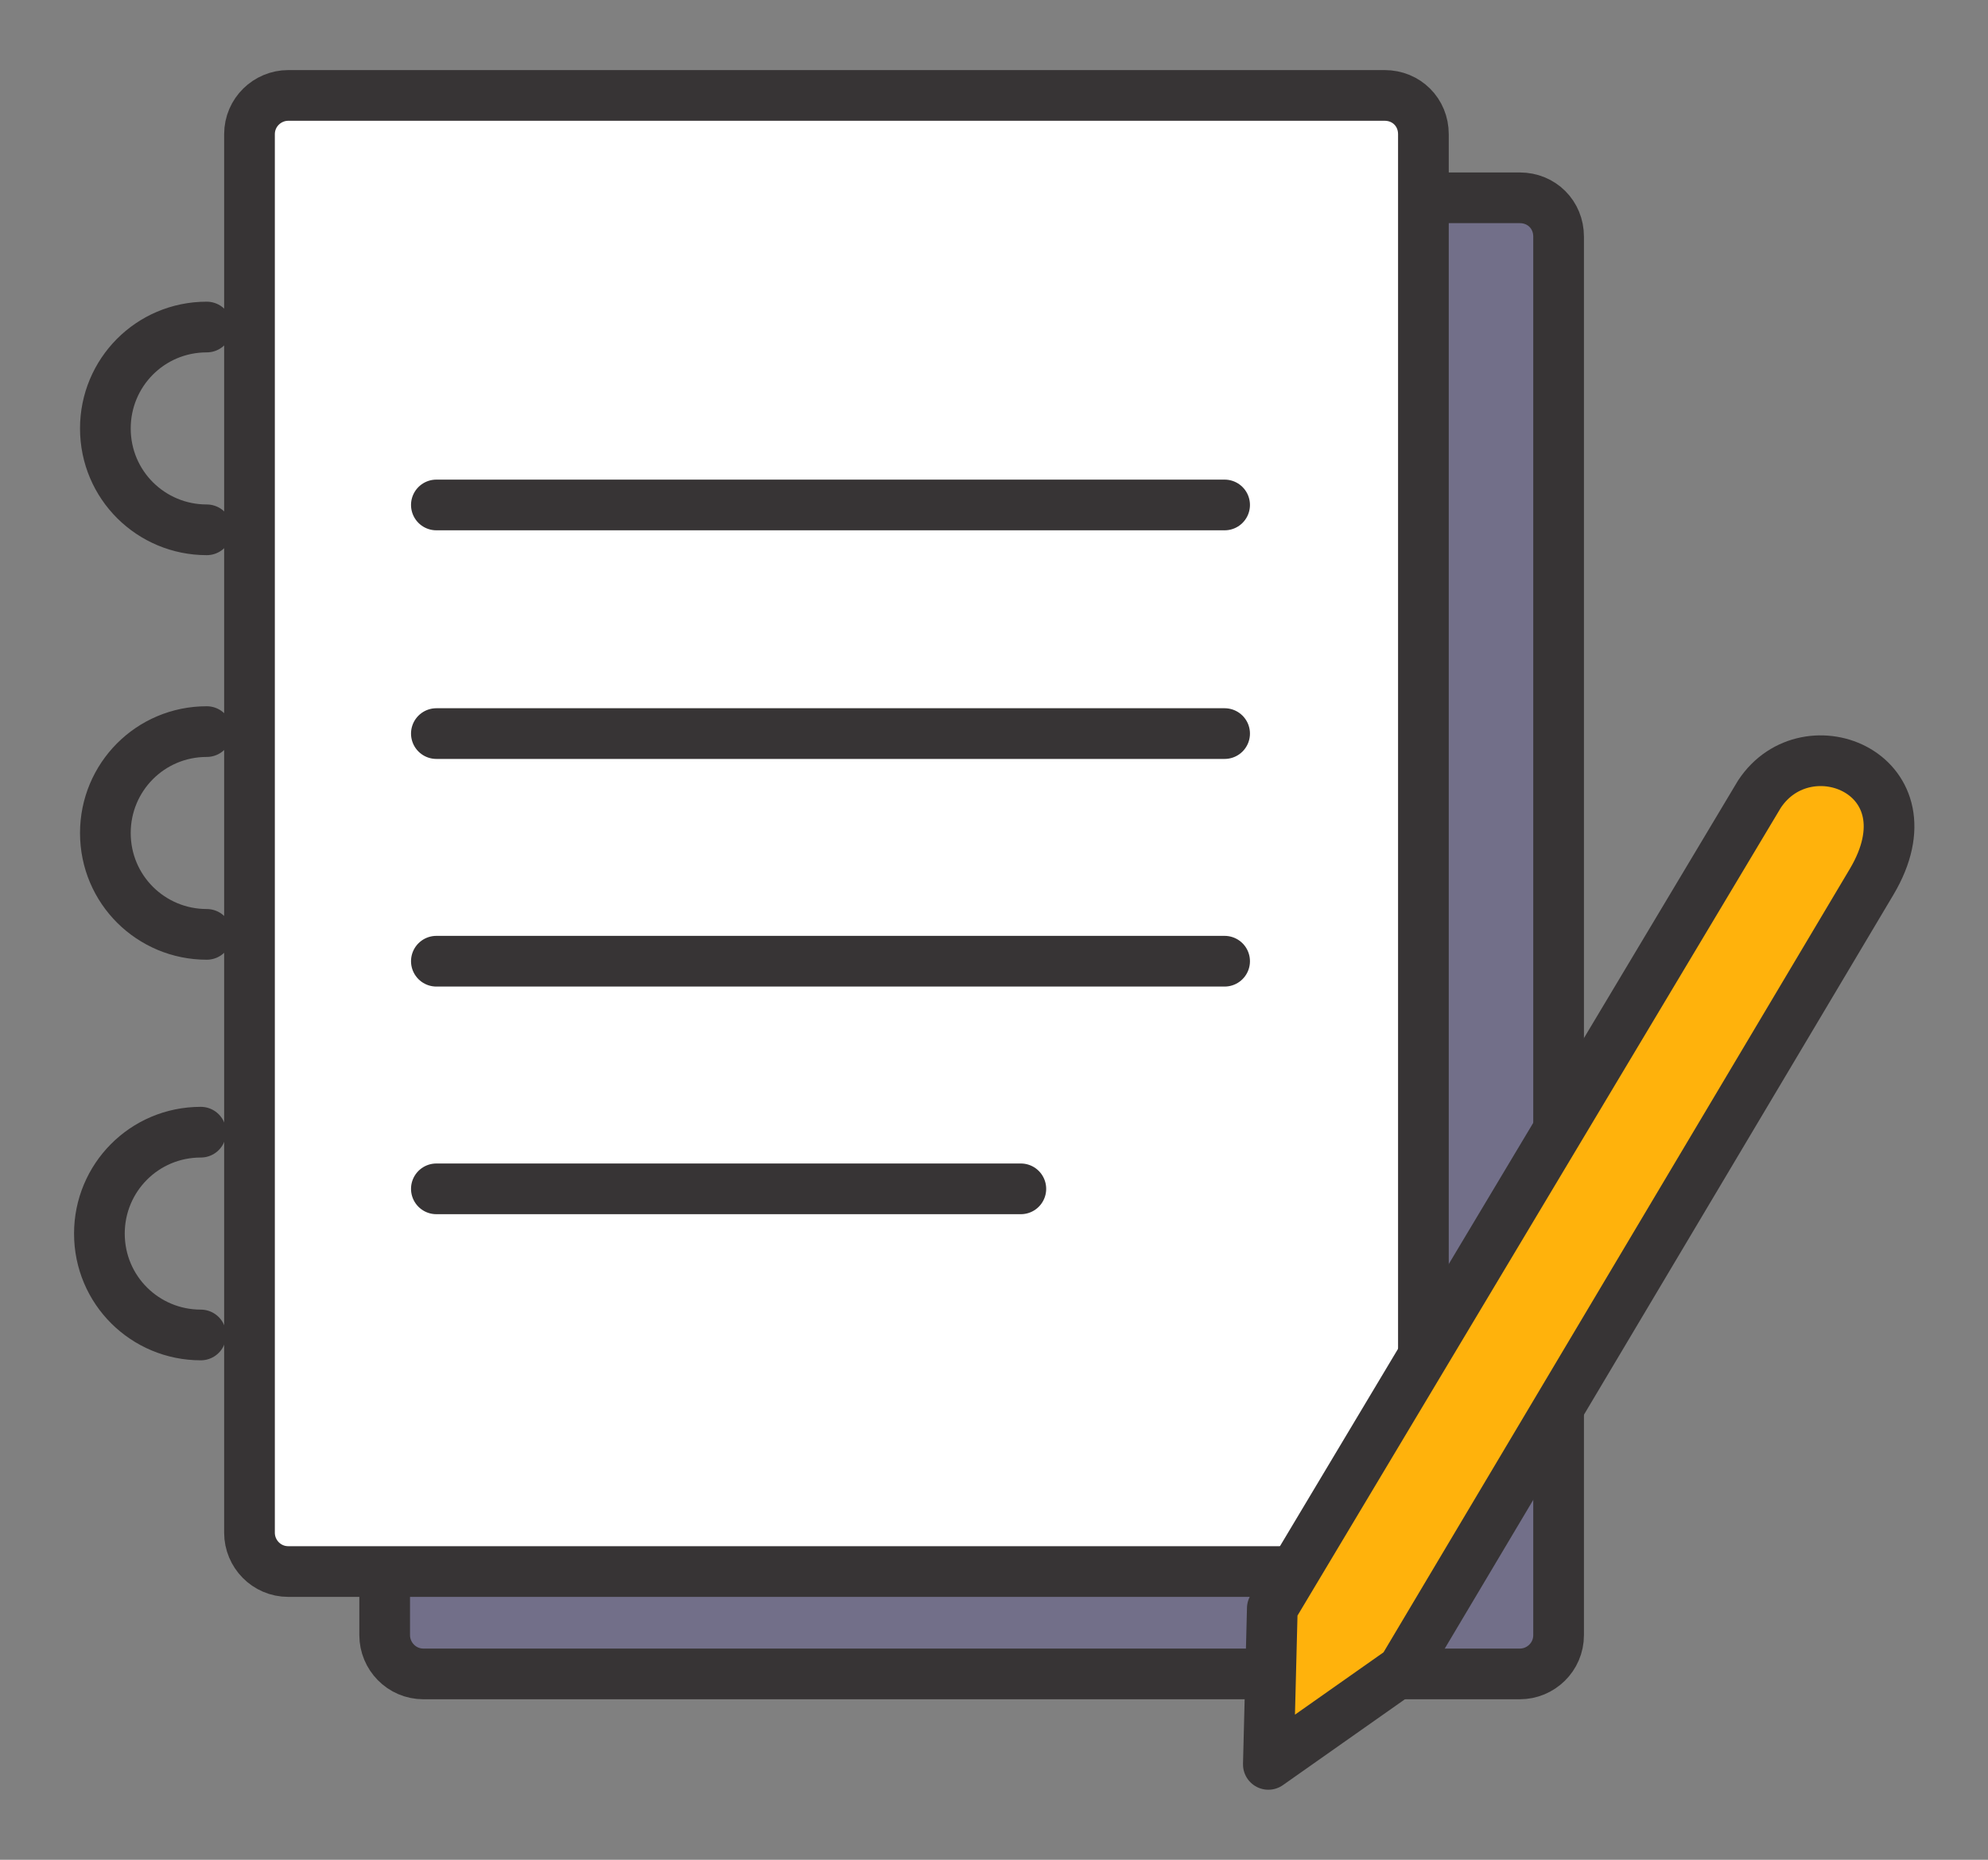 <?xml version="1.0" encoding="utf-8"?>
<!-- Generator: Adobe Illustrator 26.0.1, SVG Export Plug-In . SVG Version: 6.00 Build 0)  -->
<svg version="1.1" id="Capa_1" xmlns="http://www.w3.org/2000/svg" xmlns:xlink="http://www.w3.org/1999/xlink" x="0px" y="0px"
	 viewBox="0 0 200 187.1" style="enable-background:new 0 0 200 187.1;" xml:space="preserve">
<rect x="0" y="0" width="200" height="187.1" fill="#808080" stroke="none"/>
<style type="text/css">
	
		.st0{fill:#3E2DB0;fill-opacity:0.2;stroke:#373435;stroke-width:5.1;stroke-linecap:round;stroke-linejoin:round;stroke-miterlimit:2.613;}
	.st1{fill:#FFFFFF;stroke:#373435;stroke-width:5.1;stroke-linecap:round;stroke-linejoin:round;stroke-miterlimit:2.613;}
	.st2{fill:none;stroke:#373435;stroke-width:5.1;stroke-linecap:round;stroke-linejoin:round;stroke-miterlimit:2.613;}
	
		.st3{fill-rule:evenodd;clip-rule:evenodd;fill:#FFB20C;stroke:#373435;stroke-width:5.1;stroke-linecap:round;stroke-linejoin:round;stroke-miterlimit:2.613;}
</style>
<g>
	<path class="st0" d="M152.9,19.9H42.6c-2.1,0-3.9,1.7-3.9,3.9v140.7c0,2.1,1.7,3.9,3.9,3.9h110.3c2.1,0,3.9-1.7,3.9-3.9V23.8
		C156.8,21.6,155.1,19.9,152.9,19.9z"/>
	<path class="st1" d="M139.3,9.6H29c-2.1,0-3.9,1.7-3.9,3.9v140.7c0,2.1,1.7,3.9,3.9,3.9h110.3c2.1,0,3.9-1.7,3.9-3.9V13.5
		C143.2,11.3,141.5,9.6,139.3,9.6z"/>
	<path class="st2" d="M43.9,50.8h79.3"/>
	<path class="st2" d="M43.9,73.8h79.3"/>
	<path class="st2" d="M43.9,96.7h79.3"/>
	<path class="st2" d="M43.9,119.6h58.8"/>
	<path class="st2" d="M20.8,53.3c-5.6,0-10.2-4.5-10.2-10.2c0-5.6,4.5-10.2,10.2-10.2"/>
	<path class="st2" d="M20.8,94c-5.6,0-10.2-4.5-10.2-10.2c0-5.6,4.5-10.2,10.2-10.2"/>
	<path class="st2" d="M20.2,134.3c-5.6,0-10.2-4.5-10.2-10.2c0-5.6,4.5-10.2,10.2-10.2"/>
	<path class="st3" d="M141.1,168l-13.5,9.5l0.4-15.7l49-81.9c4.8-7.3,17.7-2,11.3,8.8L141.1,168L141.1,168z"/>
</g>
</svg>
